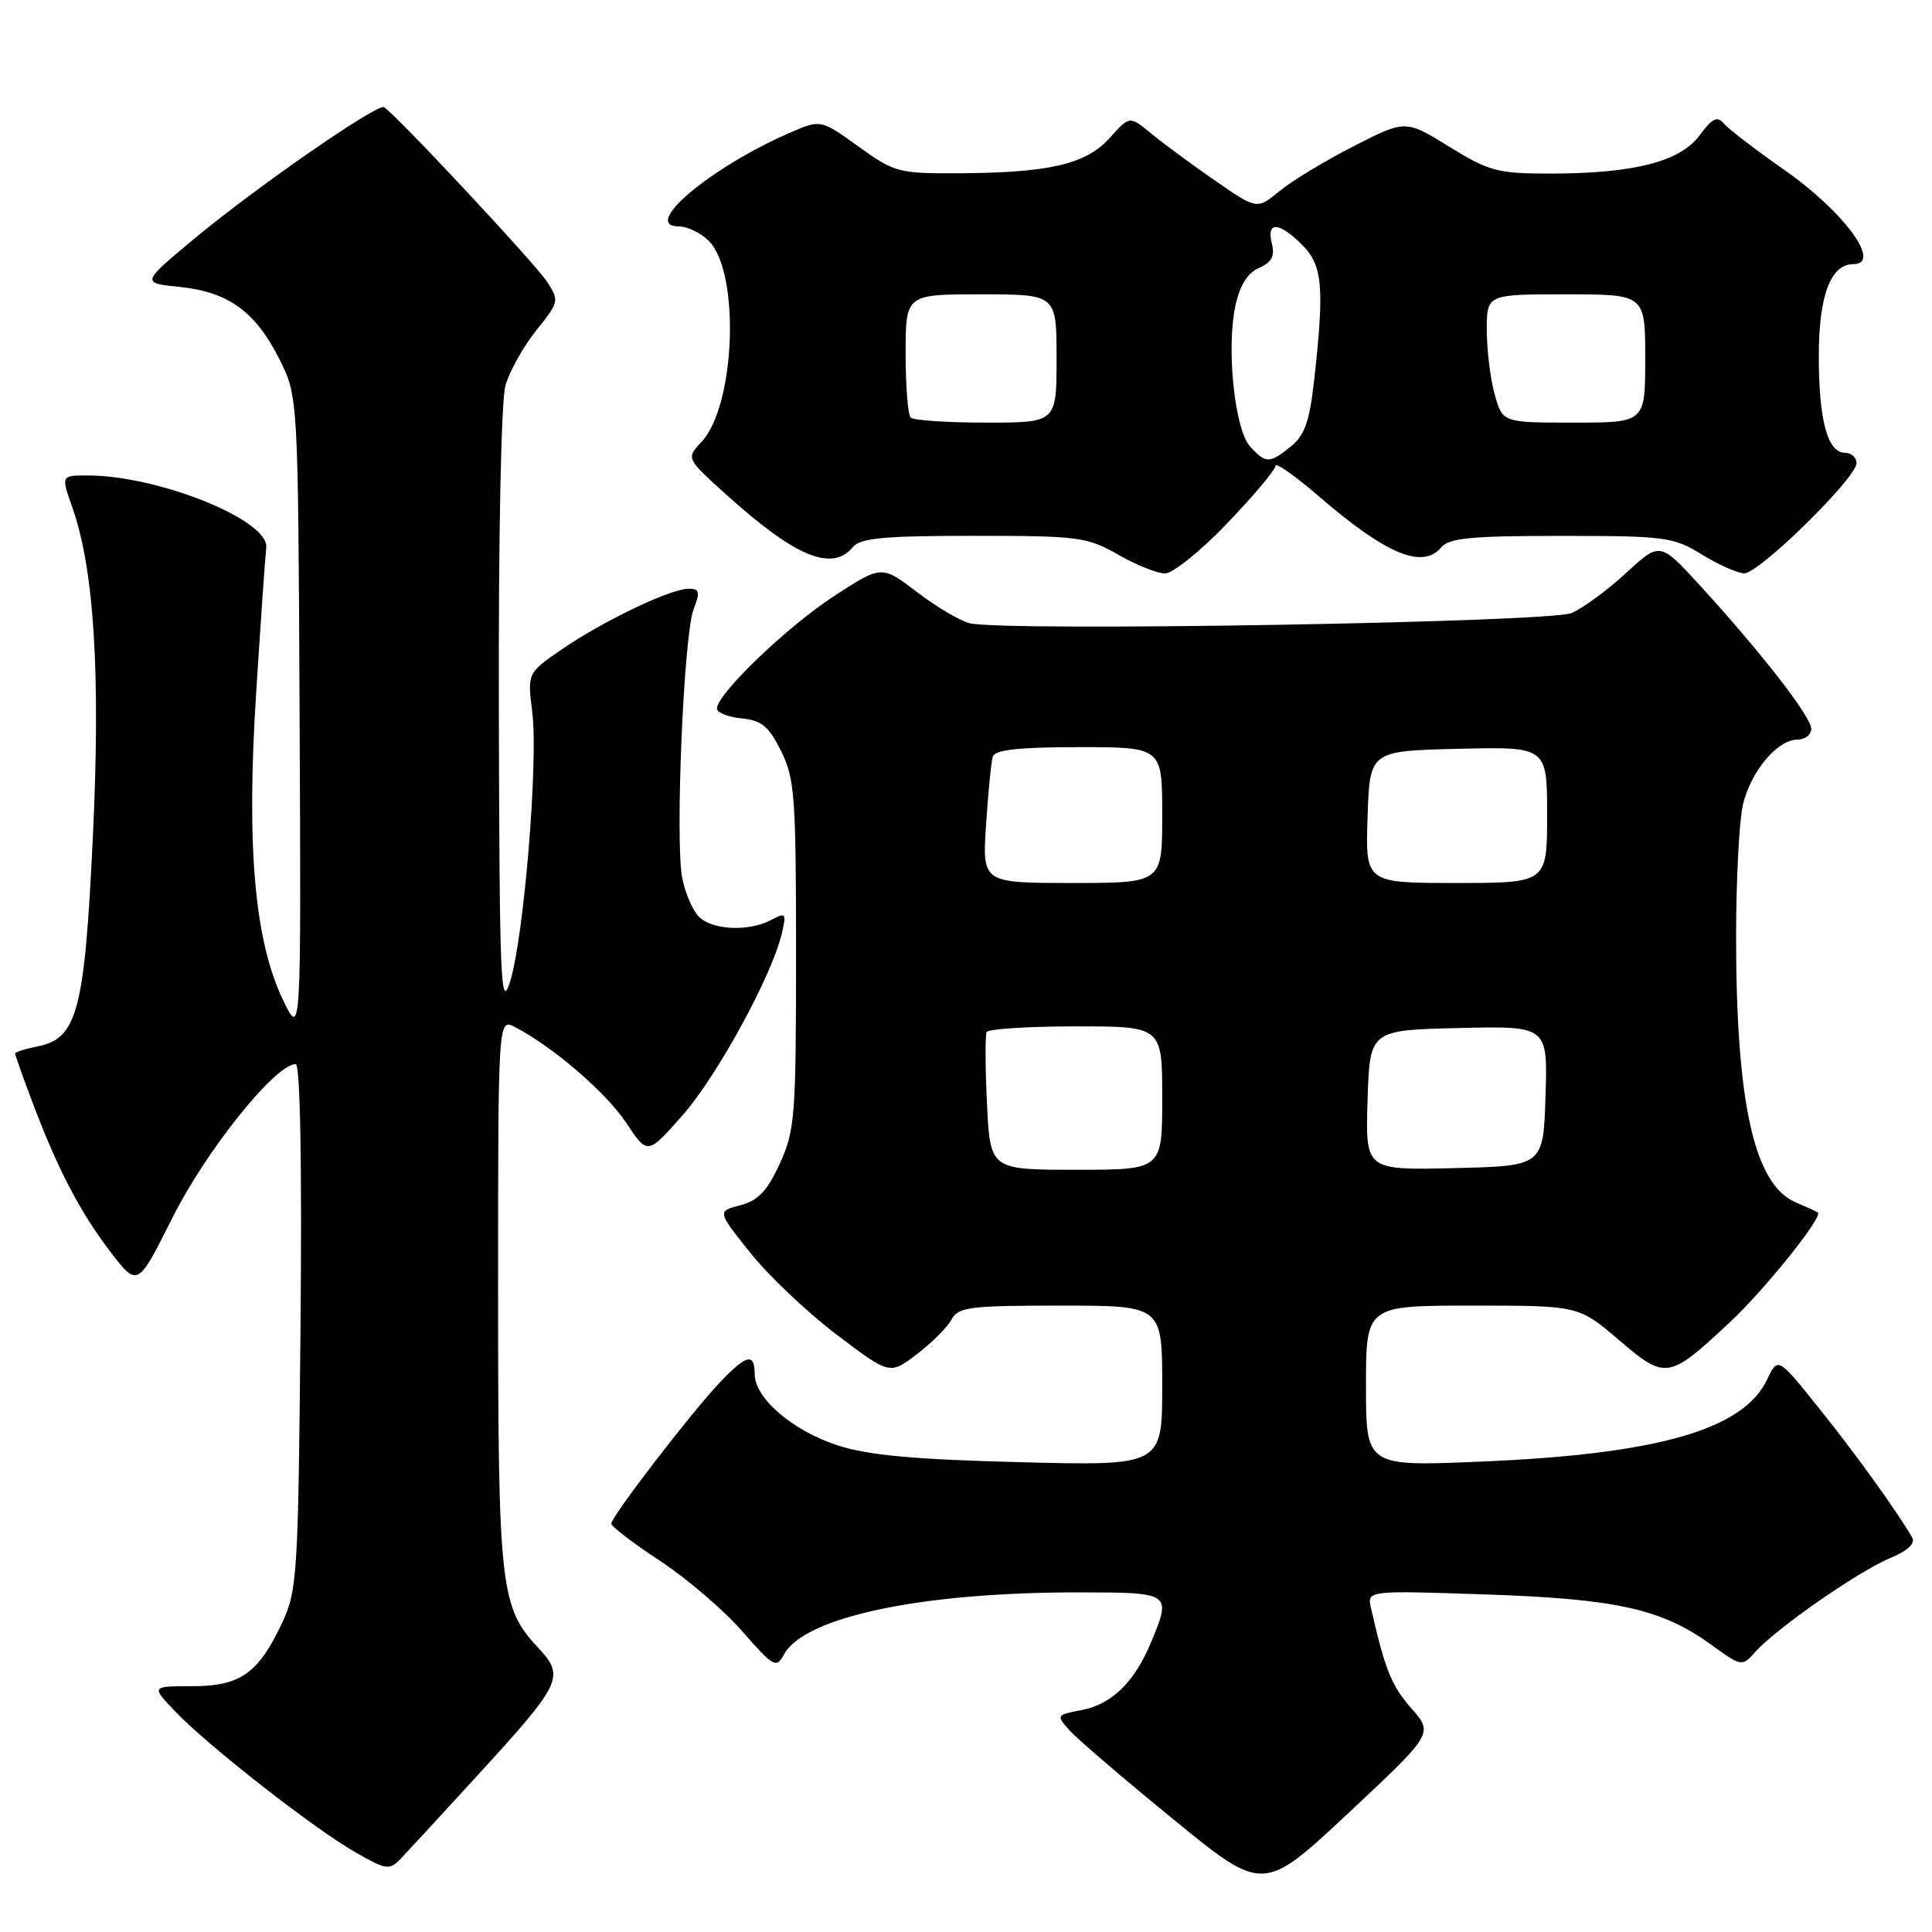 <?xml version="1.0" encoding="UTF-8" standalone="no"?>
<!DOCTYPE svg PUBLIC "-//W3C//DTD SVG 1.1//EN" "http://www.w3.org/Graphics/SVG/1.1/DTD/svg11.dtd" >
<svg xmlns="http://www.w3.org/2000/svg" xmlns:xlink="http://www.w3.org/1999/xlink" version="1.1" viewBox="0 0 256 256">
 <g >
 <path fill="currentColor"
d=" M 187.01 226.36 C 184.38 223.37 183.53 221.26 181.67 213.12 C 181.12 210.74 181.12 210.74 196.81 211.27 C 214.18 211.85 220.20 213.19 226.74 217.93 C 230.81 220.87 230.81 220.87 232.65 218.82 C 235.42 215.74 246.25 208.21 250.42 206.47 C 252.79 205.48 253.83 204.51 253.37 203.72 C 251.28 200.14 245.93 192.71 241.07 186.65 C 235.58 179.79 235.58 179.79 234.16 182.78 C 231.01 189.44 219.72 192.68 196.25 193.67 C 181.00 194.31 181.00 194.31 181.00 183.65 C 181.00 173.00 181.00 173.00 195.09 173.00 C 209.18 173.00 209.18 173.00 214.53 177.57 C 220.72 182.86 221.09 182.80 229.24 175.18 C 233.92 170.80 241.63 161.17 240.87 160.66 C 240.67 160.52 239.33 159.91 237.91 159.30 C 232.44 156.95 230.04 146.19 230.04 124.00 C 230.05 116.58 230.45 108.77 230.94 106.65 C 231.97 102.24 235.51 98.00 238.17 98.00 C 239.18 98.00 240.00 97.35 240.00 96.57 C 240.00 94.98 233.37 86.45 225.23 77.55 C 219.95 71.79 219.95 71.79 215.47 75.92 C 213.00 78.20 209.75 80.58 208.24 81.23 C 205.33 82.48 132.95 83.71 128.48 82.58 C 127.20 82.26 124.05 80.40 121.49 78.44 C 116.82 74.88 116.82 74.88 110.48 79.01 C 104.25 83.07 95.00 91.97 95.00 93.89 C 95.00 94.43 96.46 95.01 98.25 95.19 C 100.91 95.44 101.86 96.23 103.49 99.50 C 105.31 103.15 105.48 105.54 105.48 126.50 C 105.48 147.95 105.33 149.82 103.32 154.20 C 101.66 157.82 100.45 159.09 98.10 159.70 C 95.03 160.50 95.03 160.50 99.42 166.00 C 101.83 169.03 106.97 173.90 110.85 176.84 C 117.90 182.18 117.90 182.18 121.50 179.43 C 123.48 177.92 125.54 175.86 126.08 174.84 C 126.97 173.19 128.47 173.00 140.54 173.00 C 154.00 173.00 154.00 173.00 154.00 183.61 C 154.00 194.22 154.00 194.22 135.25 193.75 C 121.27 193.40 115.12 192.84 111.09 191.55 C 105.10 189.64 100.00 185.28 100.00 182.08 C 100.00 179.19 98.89 179.47 95.32 183.25 C 91.51 187.27 81.00 200.96 81.00 201.89 C 81.00 202.27 83.90 204.48 87.44 206.81 C 90.99 209.14 95.89 213.34 98.34 216.14 C 102.48 220.88 102.88 221.10 103.86 219.26 C 106.53 214.27 121.92 211.00 142.72 211.00 C 155.29 211.00 155.28 211.00 152.45 217.77 C 150.29 222.93 147.26 225.86 143.29 226.60 C 139.98 227.23 139.94 227.28 141.70 229.26 C 142.69 230.38 148.87 235.68 155.44 241.04 C 167.38 250.80 167.38 250.80 178.66 240.25 C 189.94 229.69 189.94 229.69 187.01 226.36 Z  M 63.18 235.35 C 74.55 222.93 74.90 222.18 71.26 218.28 C 66.30 212.97 66.00 210.27 66.00 171.10 C 66.00 134.93 66.00 134.93 68.25 136.10 C 73.27 138.70 80.30 144.75 82.97 148.77 C 85.80 153.05 85.80 153.05 90.45 147.77 C 95.04 142.57 102.32 129.21 103.61 123.64 C 104.22 120.99 104.12 120.87 102.20 121.89 C 99.25 123.47 94.40 123.26 92.61 121.47 C 91.77 120.63 90.77 118.29 90.39 116.29 C 89.45 111.27 90.60 84.13 91.90 80.75 C 92.80 78.40 92.70 78.00 91.23 78.01 C 88.82 78.02 79.87 82.31 74.43 86.05 C 69.88 89.18 69.88 89.18 70.53 94.38 C 71.34 100.90 69.42 124.25 67.58 130.10 C 66.35 134.01 66.19 130.07 66.10 94.49 C 66.04 70.91 66.40 53.08 66.98 51.05 C 67.53 49.17 69.36 45.89 71.07 43.76 C 74.08 40.02 74.12 39.83 72.49 37.34 C 70.84 34.82 52.11 14.78 50.86 14.20 C 49.90 13.76 33.91 24.84 25.84 31.55 C 18.69 37.50 18.69 37.50 23.81 38.02 C 30.25 38.68 33.83 41.27 37.00 47.55 C 39.50 52.50 39.50 52.50 39.70 95.00 C 39.90 137.50 39.90 137.50 37.50 132.50 C 33.72 124.63 32.63 112.14 33.95 91.71 C 34.55 82.24 35.15 73.63 35.28 72.56 C 35.70 68.93 21.00 63.00 11.59 63.00 C 8.09 63.00 8.09 63.00 9.58 67.23 C 12.48 75.43 13.34 89.29 12.30 111.00 C 11.20 134.02 10.25 137.60 4.96 138.66 C 3.33 138.98 2.00 139.41 2.00 139.60 C 2.00 139.80 3.07 142.81 4.39 146.29 C 7.59 154.79 10.63 160.63 14.53 165.74 C 18.23 170.59 18.22 170.60 22.80 161.45 C 27.30 152.45 36.48 141.00 39.18 141.00 C 39.78 141.00 40.02 154.03 39.82 175.75 C 39.52 208.62 39.39 210.74 37.40 215.00 C 34.24 221.74 31.85 223.43 25.45 223.43 C 20.02 223.43 20.02 223.43 23.26 226.82 C 27.61 231.37 41.72 242.39 47.13 245.46 C 51.26 247.81 51.59 247.85 53.16 246.22 C 54.07 245.27 58.58 240.38 63.18 235.35 Z  M 162.62 69.33 C 166.13 65.67 169.00 62.25 169.00 61.73 C 169.00 61.22 171.59 63.03 174.75 65.76 C 183.71 73.49 188.52 75.48 191.00 72.50 C 192.00 71.29 195.09 71.00 206.87 71.01 C 220.66 71.01 221.73 71.15 225.50 73.47 C 227.70 74.83 230.23 75.95 231.12 75.97 C 233.07 76.01 246.00 63.32 246.00 61.37 C 246.00 60.62 245.31 60.00 244.48 60.00 C 242.16 60.00 241.00 55.70 241.00 47.16 C 241.00 39.19 242.57 35.00 245.56 35.00 C 249.46 35.00 244.36 28.05 236.33 22.44 C 232.57 19.81 229.01 17.08 228.41 16.36 C 227.55 15.34 226.88 15.67 225.20 17.94 C 222.63 21.43 216.45 23.00 205.35 23.00 C 198.44 23.00 197.31 22.70 192.02 19.43 C 186.23 15.86 186.23 15.86 179.37 19.37 C 175.59 21.30 171.16 23.98 169.53 25.33 C 166.55 27.77 166.55 27.77 161.03 23.95 C 157.99 21.85 154.19 19.05 152.59 17.73 C 149.68 15.33 149.68 15.33 147.06 18.26 C 143.94 21.75 139.09 22.89 127.12 22.96 C 119.06 23.00 118.54 22.86 113.74 19.41 C 108.74 15.81 108.74 15.81 104.62 17.61 C 94.06 22.21 84.85 30.00 89.96 30.00 C 91.08 30.00 92.86 30.86 93.92 31.92 C 98.10 36.10 97.46 53.75 92.95 58.56 C 90.91 60.73 90.91 60.73 96.20 65.51 C 105.36 73.78 110.25 75.82 113.00 72.50 C 114.00 71.29 117.11 71.00 129.02 71.00 C 142.93 71.00 144.05 71.15 148.15 73.49 C 150.54 74.86 153.34 75.98 154.37 75.99 C 155.40 75.99 159.12 73.00 162.62 69.33 Z  M 130.78 146.25 C 130.55 141.44 130.53 137.16 130.74 136.75 C 130.95 136.34 136.27 136.00 142.56 136.00 C 154.00 136.00 154.00 136.00 154.00 145.50 C 154.00 155.00 154.00 155.00 142.60 155.00 C 131.21 155.00 131.21 155.00 130.78 146.25 Z  M 181.21 145.78 C 181.50 136.50 181.50 136.50 193.29 136.22 C 205.08 135.94 205.08 135.94 204.79 145.22 C 204.50 154.50 204.50 154.50 192.71 154.78 C 180.92 155.06 180.92 155.06 181.21 145.78 Z  M 130.66 109.25 C 130.94 104.99 131.34 100.94 131.55 100.25 C 131.83 99.35 135.02 99.00 142.97 99.00 C 154.00 99.00 154.00 99.00 154.00 108.00 C 154.00 117.00 154.00 117.00 142.08 117.00 C 130.15 117.00 130.15 117.00 130.66 109.25 Z  M 181.21 108.25 C 181.50 99.50 181.50 99.50 193.25 99.22 C 205.00 98.94 205.00 98.94 205.00 107.97 C 205.00 117.00 205.00 117.00 192.96 117.00 C 180.92 117.00 180.92 117.00 181.21 108.25 Z  M 165.63 59.14 C 163.59 56.89 162.48 46.18 163.70 40.50 C 164.28 37.81 165.31 36.17 166.83 35.50 C 168.52 34.75 168.95 33.94 168.52 32.25 C 167.79 29.29 169.47 29.38 172.55 32.45 C 175.25 35.16 175.51 38.02 174.13 50.39 C 173.53 55.81 172.88 57.68 171.07 59.14 C 168.22 61.45 167.72 61.45 165.63 59.14 Z  M 120.67 55.33 C 120.30 54.97 120.00 51.14 120.00 46.83 C 120.00 39.00 120.00 39.00 130.00 39.00 C 140.00 39.00 140.00 39.00 140.00 47.50 C 140.00 56.00 140.00 56.00 130.67 56.00 C 125.53 56.00 121.03 55.70 120.67 55.33 Z  M 198.05 52.25 C 197.48 50.19 197.01 46.36 197.01 43.75 C 197.00 39.00 197.00 39.00 207.50 39.00 C 218.00 39.00 218.00 39.00 218.00 47.50 C 218.00 56.00 218.00 56.00 208.55 56.00 C 199.09 56.00 199.09 56.00 198.05 52.25 Z "/>
</g>
</svg>